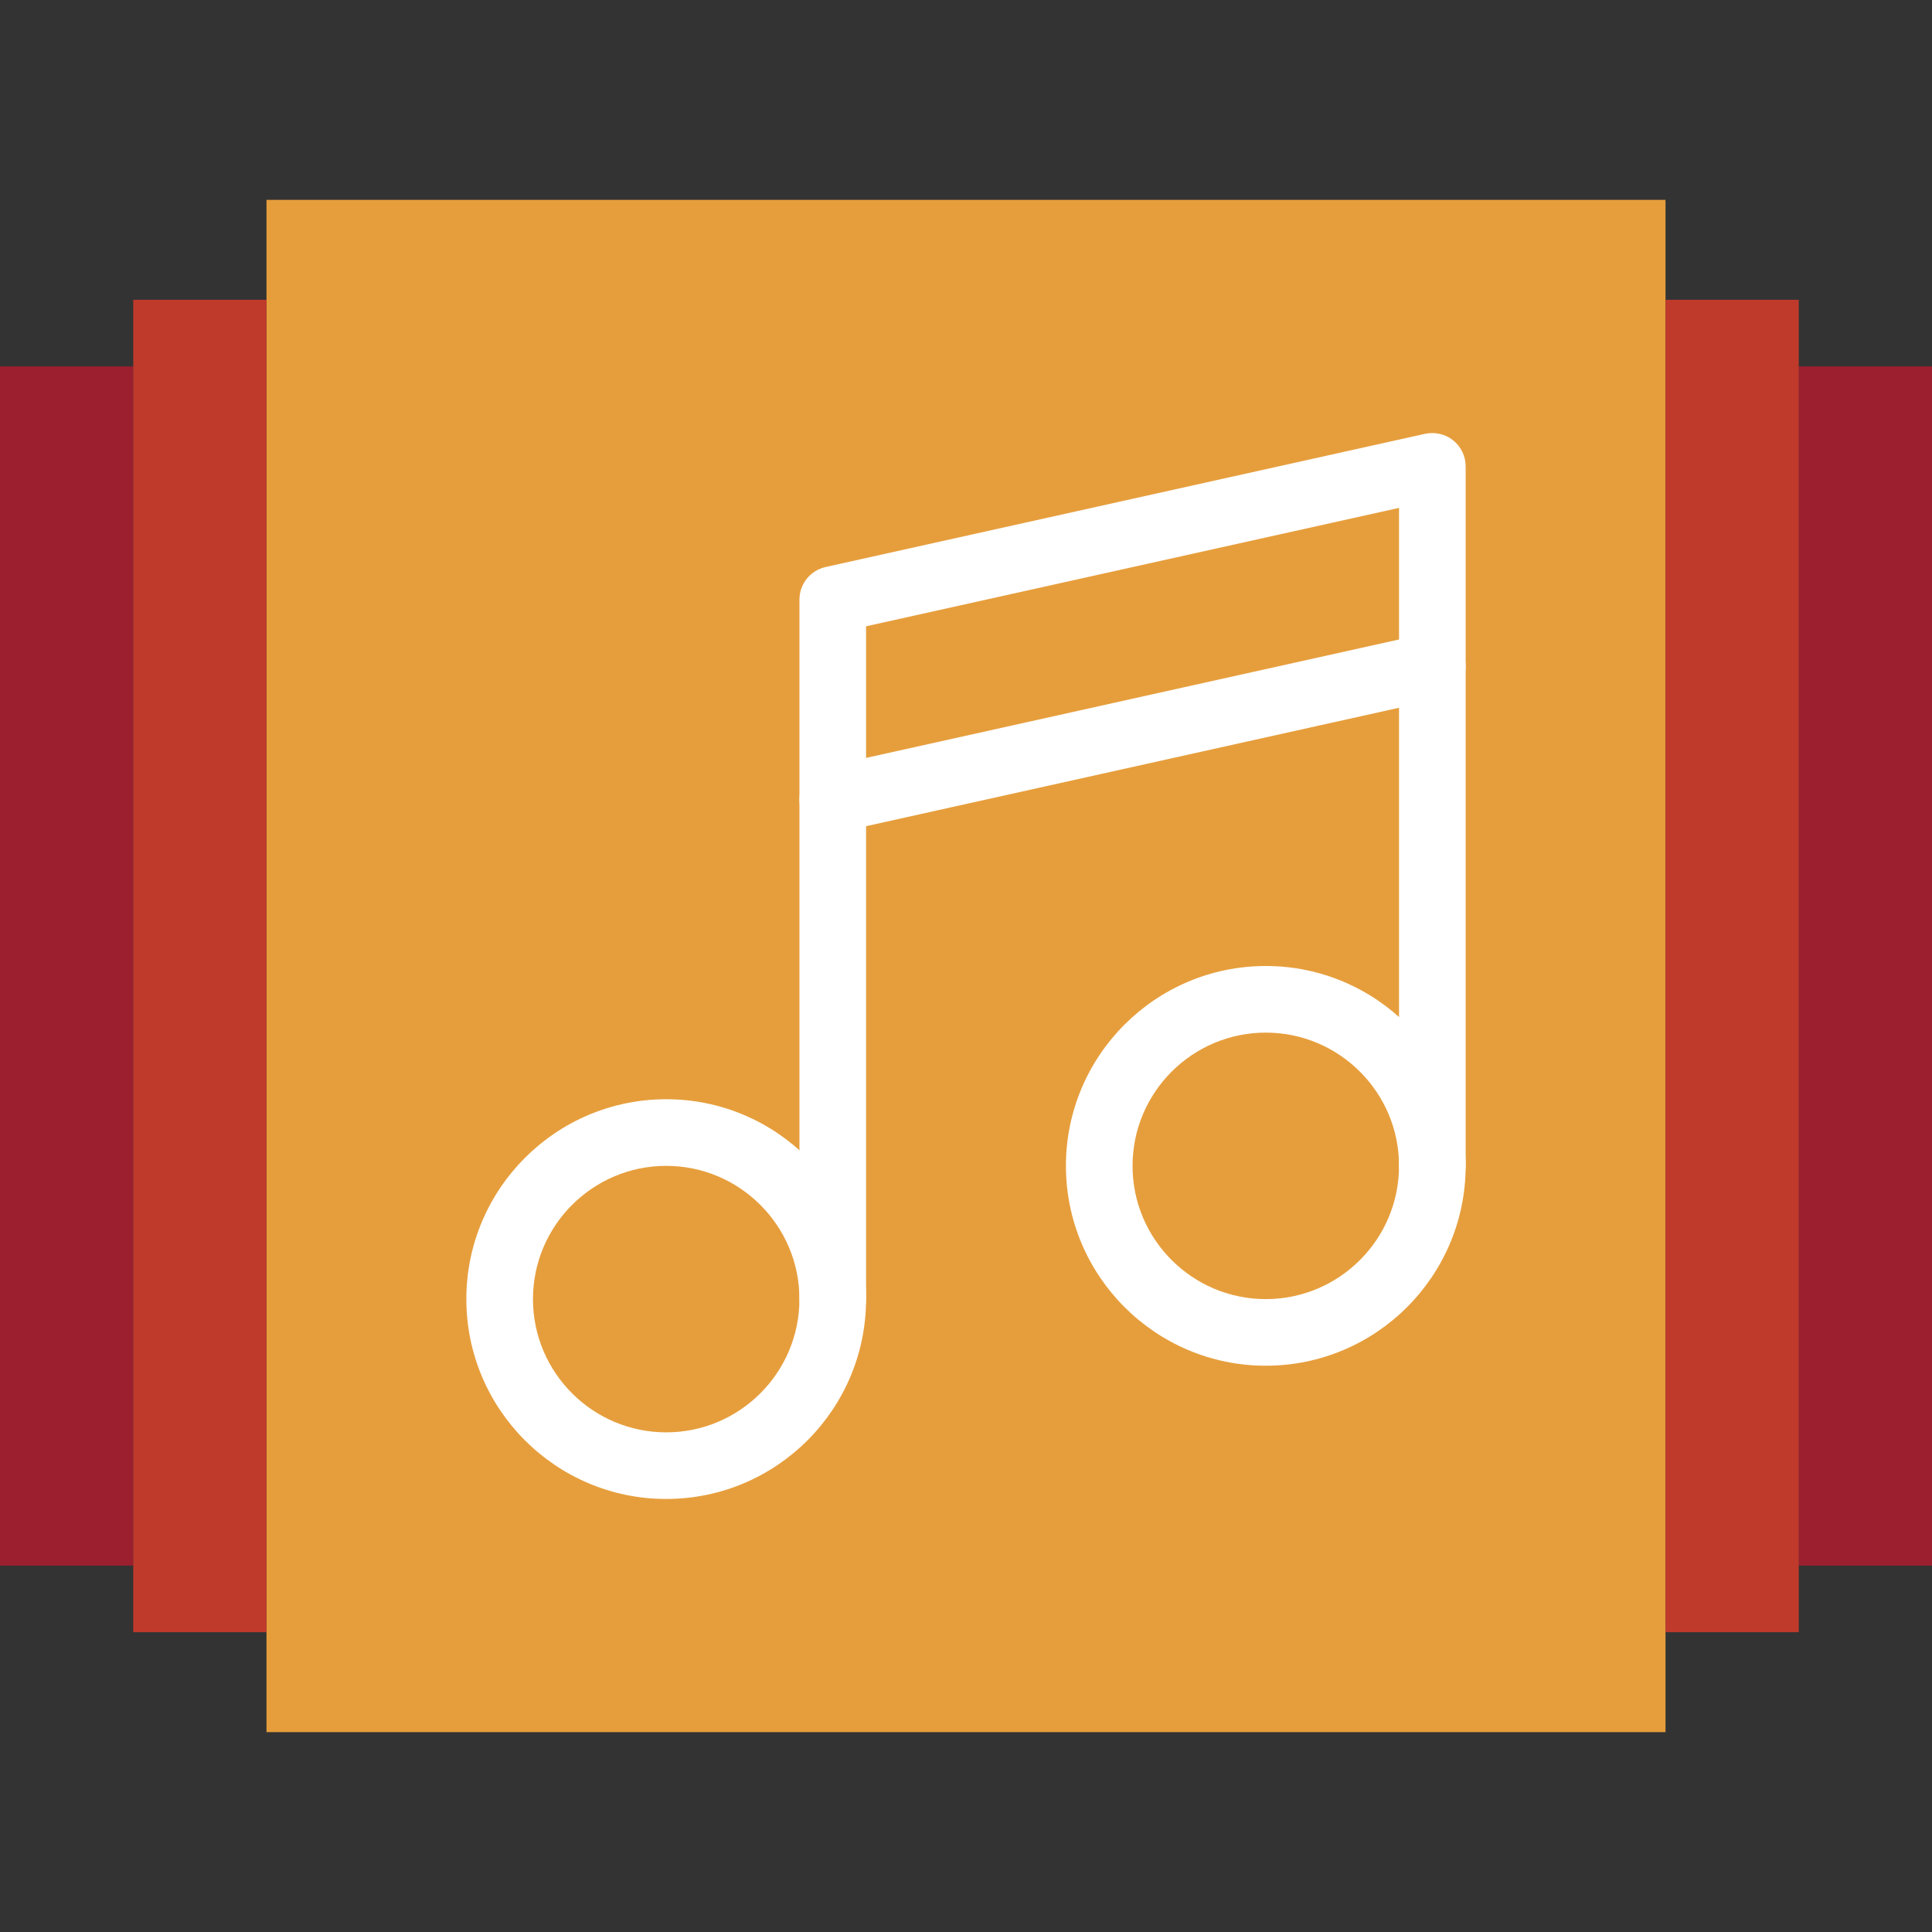 <?xml version="1.0"?>
<svg xmlns="http://www.w3.org/2000/svg" xmlns:xlink="http://www.w3.org/1999/xlink" xmlns:svgjs="http://svgjs.com/svgjs" version="1.1" width="512" height="512" x="0" y="0" viewBox="0 0 512 512" style="enable-background:new 0 0 512 512" xml:space="preserve" class=""><rect x="0" y="0" width="512" height="512" fill="#333333" stroke="none"/><g>
<rect xmlns="http://www.w3.org/2000/svg" x="70.621" y="52.966" style="" width="370.759" height="406.069" fill="#e69e3c" data-original="#e64c3c" class=""/>
<g xmlns="http://www.w3.org/2000/svg">
	<path style="" d="M176.552,397.241c-29.21,0-52.966-23.755-52.966-52.966c0-29.21,23.755-52.966,52.966-52.966   s52.966,23.755,52.966,52.966S205.762,397.241,176.552,397.241z M176.552,308.966c-19.474,0-35.31,15.837-35.31,35.31   c0,19.474,15.837,35.31,35.31,35.31s35.31-15.837,35.31-35.31C211.862,324.802,196.025,308.966,176.552,308.966z" fill="#ffffff" data-original="#ffffff"/>
	<path style="" d="M335.448,361.931c-29.21,0-52.966-23.755-52.966-52.966S306.238,256,335.448,256   c29.21,0,52.966,23.755,52.966,52.966S364.659,361.931,335.448,361.931z M335.448,273.655c-19.474,0-35.31,15.837-35.31,35.31   s15.837,35.31,35.31,35.31s35.31-15.837,35.31-35.31S354.922,273.655,335.448,273.655z" fill="#ffffff" data-original="#ffffff"/>
	<path style="" d="M220.69,353.103c-4.873,0-8.828-3.946-8.828-8.828V211.862c0-4.882,3.955-8.828,8.828-8.828   c4.873,0,8.828,3.946,8.828,8.828v132.414C229.517,349.158,225.562,353.103,220.69,353.103z" fill="#ffffff" data-original="#ffffff"/>
	<path style="" d="M379.586,317.793c-4.873,0-8.828-3.946-8.828-8.828V176.552c0-4.882,3.955-8.828,8.828-8.828   s8.828,3.946,8.828,8.828v132.414C388.414,313.847,384.459,317.793,379.586,317.793z" fill="#ffffff" data-original="#ffffff"/>
	<path style="" d="M220.69,220.69c-1.995,0-3.946-0.671-5.517-1.942c-2.092-1.677-3.31-4.202-3.31-6.886v-52.966   c0-4.14,2.878-7.715,6.912-8.625l158.897-35.31c2.622-0.547,5.358,0.062,7.433,1.739c2.092,1.677,3.31,4.202,3.31,6.886v52.966   c0,4.14-2.878,7.715-6.912,8.625l-158.897,35.31C221.97,220.619,221.325,220.69,220.69,220.69z M229.517,165.976v34.878   l141.241-31.382v-34.878L229.517,165.976z M379.586,176.552h0.088H379.586z" fill="#ffffff" data-original="#ffffff"/>
</g>
<rect xmlns="http://www.w3.org/2000/svg" x="476.69" y="97.103" style="" width="35.31" height="317.793" fill="#9b1f2f" data-original="#9b271f" class=""/>
<rect xmlns="http://www.w3.org/2000/svg" x="441.379" y="79.448" style="" width="35.31" height="353.103" fill="#c03a2b" data-original="#c03a2b" class=""/>
<rect xmlns="http://www.w3.org/2000/svg" y="97.103" style="" width="35.31" height="317.793" fill="#9b1f2f" data-original="#9b271f" class=""/>
<rect xmlns="http://www.w3.org/2000/svg" x="35.31" y="79.448" style="" width="35.31" height="353.103" fill="#c03a2b" data-original="#c03a2b" class=""/>
<g xmlns="http://www.w3.org/2000/svg">
</g>
<g xmlns="http://www.w3.org/2000/svg">
</g>
<g xmlns="http://www.w3.org/2000/svg">
</g>
<g xmlns="http://www.w3.org/2000/svg">
</g>
<g xmlns="http://www.w3.org/2000/svg">
</g>
<g xmlns="http://www.w3.org/2000/svg">
</g>
<g xmlns="http://www.w3.org/2000/svg">
</g>
<g xmlns="http://www.w3.org/2000/svg">
</g>
<g xmlns="http://www.w3.org/2000/svg">
</g>
<g xmlns="http://www.w3.org/2000/svg">
</g>
<g xmlns="http://www.w3.org/2000/svg">
</g>
<g xmlns="http://www.w3.org/2000/svg">
</g>
<g xmlns="http://www.w3.org/2000/svg">
</g>
<g xmlns="http://www.w3.org/2000/svg">
</g>
<g xmlns="http://www.w3.org/2000/svg">
</g>
</g></svg>

